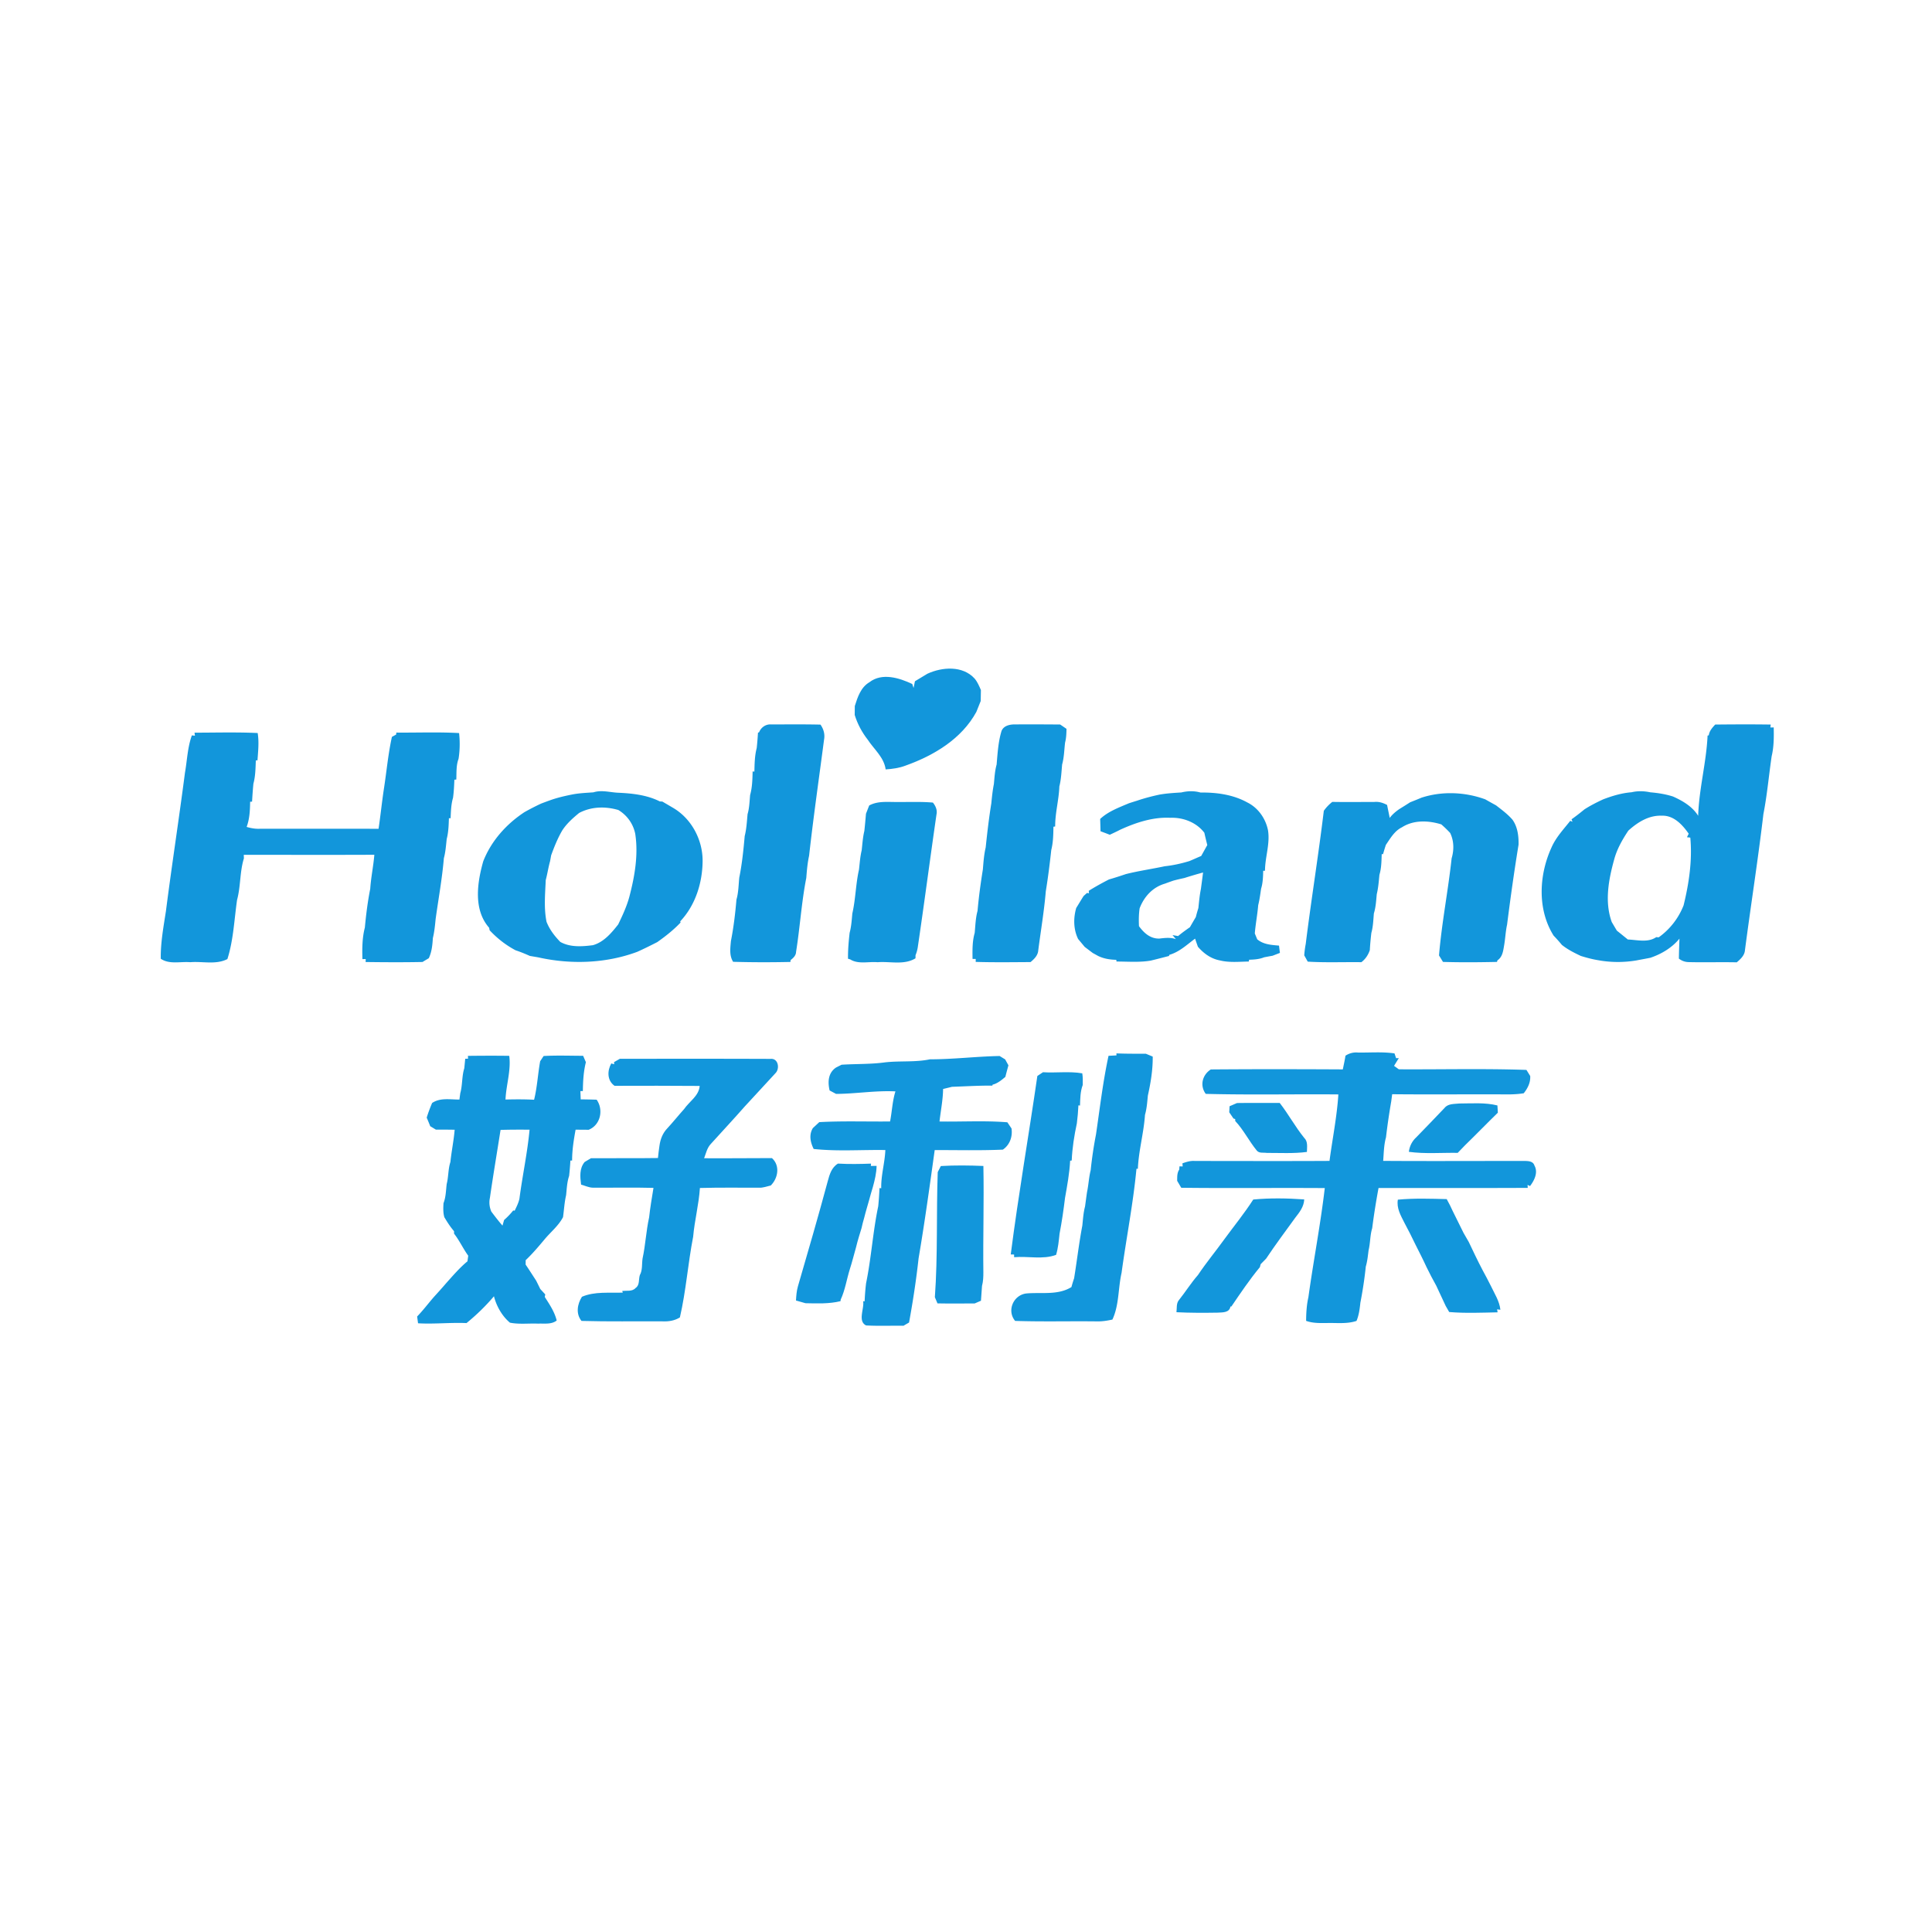 <svg t="1754716137738" class="icon" viewBox="0 0 1024 1024" version="1.1" xmlns="http://www.w3.org/2000/svg" p-id="7584"
    width="200" height="200">
    <path
        d="M491.535 357.098c7.87-3.628 18.695-4.389 25.015 2.531 1.521 1.785 2.414 3.964 3.35 6.1-0.044 1.931-0.073 3.877-0.102 5.822-0.79 1.916-1.551 3.833-2.311 5.778-7.797 14.321-22.572 23.128-37.508 28.453-3.379 1.302-6.978 1.785-10.562 2.019-0.878-6.437-6.144-10.62-9.509-15.755-3.057-3.92-5.427-8.338-6.89-13.093 0.015-1.185 0.029-3.555 0.044-4.74 1.492-4.754 3.174-9.933 7.753-12.624 6.671-5.164 15.799-2.311 22.689 0.936l0.702 2.107c0.176-0.878 0.556-2.662 0.731-3.555 2.194-1.331 4.389-2.662 6.597-3.979z"
        fill="#1296db" p-id="7585"></path>
    <path
        d="M402.344 388.111c0.98-2.516 3.438-4.301 6.203-4.155 8.763 0.015 17.54-0.102 26.317 0.102 1.668 2.341 2.443 5.091 1.902 7.973-2.677 20.495-5.632 40.975-7.929 61.528-0.848 3.877-1.185 7.826-1.492 11.776-2.545 12.946-3.321 26.141-5.413 39.161-0.044 1.931-1.463 3.277-2.896 4.359l-0.088 0.995c-10.123 0.219-20.261 0.219-30.369-0.073-2.121-3.321-1.492-7.256-1.185-10.957 1.434-7.256 2.311-14.643 2.94-22.016 1.097-3.789 1.097-7.753 1.492-11.63 1.477-7.256 2.224-14.672 2.882-22.045 0.965-3.803 1.156-7.739 1.521-11.63 0.98-3.306 1.024-6.788 1.36-10.181 1.141-4.037 1.214-8.265 1.317-12.42l0.936 0.059c0.102-4.169 0.161-8.411 1.229-12.464 0.293-2.721 0.512-5.442 0.673-8.148l0.6-0.234zM909.093 384.029c9.816-0.102 19.617-0.146 29.433 0l-0.205 1.551 1.785-0.029c0.102 5.076 0.117 10.24-1.083 15.214-1.507 10.24-2.399 20.568-4.389 30.735-2.838 24.093-6.627 48.055-9.772 72.104-0.205 2.809-2.341 4.74-4.345 6.451-8.455-0.19-16.925 0.088-25.381-0.117-1.975-0.015-3.73-0.644-5.296-1.858 0.044-3.54 0.19-7.066 0.307-10.591-3.95 4.842-9.523 8.148-15.375 10.138-2.443 0.512-4.915 0.922-7.358 1.404-6.685 1.141-13.663 1.126-20.334-0.102-3.131-0.497-6.173-1.331-9.187-2.253-3.511-1.653-7.007-3.408-10.05-5.851-1.419-1.697-2.867-3.35-4.389-4.915-8.748-13.912-7.782-32.227-1.112-46.753 2.341-5.354 6.363-9.596 9.933-14.102l1.185 0.497c-0.132-0.322-0.395-0.98-0.512-1.302 2.341-1.653 4.608-3.423 6.817-5.252 3.145-2.033 6.51-3.73 9.904-5.31 4.871-1.858 9.874-3.365 15.082-3.774 3.277-0.775 6.671-0.673 9.962 0.029 4.067 0.336 8.104 0.98 12.01 2.224 5.164 2.311 10.269 5.296 13.341 10.225 0.453-14.307 4.33-28.248 4.988-42.525l0.644-0.132c0.293-2.341 1.872-4.052 3.394-5.705m-46.036 56.218c-3.145 4.725-5.998 9.713-7.49 15.228-2.97 10.708-5.193 22.455-1.302 33.221 0.892 1.521 1.785 3.043 2.721 4.579 1.946 1.536 3.862 3.116 5.808 4.681 4.959 0.176 10.635 1.799 15.053-1.258 0.322 0.029 0.965 0.088 1.302 0.102 5.968-4.272 10.474-10.079 13.18-16.911 2.882-11.688 4.681-23.888 3.569-35.942l-1.77-0.205 0.922-1.858c-3.321-4.754-7.943-9.801-14.263-9.552-6.89-0.278-12.815 3.467-17.73 7.914zM530.827 387.452c1.126-2.911 4.593-3.569 7.358-3.496 7.899-0.059 15.813-0.015 23.728 0.044l3.35 2.297c-0.044 2.428-0.117 4.886-0.746 7.27-0.483 3.862-0.497 7.826-1.565 11.6-0.366 3.906-0.497 7.841-1.477 11.659-0.234 7.139-2.267 14.058-2.209 21.211l-0.922 0.146c-0.059 4.125-0.132 8.309-1.156 12.347-0.79 7.314-1.712 14.629-2.896 21.884-0.878 10.474-2.648 20.846-3.994 31.261-0.19 2.736-2.121 4.608-4.096 6.246-9.699 0.044-19.383 0.205-29.067-0.102l0.029-1.565-1.697-0.015c-0.059-4.623-0.161-9.304 1.141-13.78 0.366-3.906 0.468-7.87 1.507-11.674 0.644-7.344 1.653-14.672 2.823-21.957 0.322-3.891 0.585-7.812 1.492-11.63 0.819-7.797 1.726-15.623 2.984-23.362 0.336-3.438 0.688-6.89 1.36-10.269 0.336-3.452 0.497-6.949 1.448-10.299 0.527-5.983 0.848-12.054 2.604-17.818zM103.088 388.33c11.162 0 22.338-0.336 33.485 0.19 0.79 4.813 0.234 9.655-0.102 14.482l-0.878 0.029c-0.161 4.14-0.19 8.338-1.287 12.361-0.307 3.16-0.527 6.32-0.702 9.494l-1.024 0.059c-0.073 4.506-0.263 9.055-1.858 13.341 2.253 0.658 4.579 1.083 6.949 0.98 20.992 0 41.984-0.044 62.976 0.015 1.024-6.934 1.741-13.912 2.779-20.846 1.463-9.289 2.267-18.71 4.301-27.882 0.556-0.307 1.668-0.907 2.224-1.2l0.132-1.068c11.074 0.102 22.177-0.366 33.251 0.263 0.483 4.549 0.424 9.143-0.293 13.663-1.317 3.496-1.039 7.3-1.185 10.971l-1.024 0.073c-0.132 3.204-0.278 6.407-0.717 9.596-1.039 3.511-1.112 7.197-1.287 10.84l-0.892-0.044c-0.117 3.701-0.234 7.431-1.17 11.045-0.38 3.408-0.6 6.861-1.507 10.181-0.907 10.796-2.867 21.475-4.359 32.197-0.336 3.408-0.658 6.832-1.477 10.152-0.219 3.643-0.571 7.3-2.15 10.65-0.834 0.497-2.501 1.492-3.335 2.004-10.05 0.205-20.1 0.146-30.149 0.015l0.059-1.58-1.755 0.044c-0.161-5.588-0.132-11.264 1.287-16.72 0.644-6.875 1.507-13.765 2.853-20.539 0.395-6.071 1.682-12.01 2.18-18.052-23.069 0.117-46.139 0.015-69.208 0.044 0.015 0.468 0.059 1.39 0.073 1.858-2.224 7.109-1.668 14.819-3.628 22.031-1.507 10.459-1.902 21.241-5.12 31.349-6.071 3.131-13.151 1.112-19.675 1.668-5.193-0.453-11.03 1.302-15.638-1.829-0.132-8.514 1.448-16.911 2.736-25.278 3.131-24.459 6.919-48.83 10.079-73.275 1.17-6.627 1.36-13.488 3.672-19.851l1.624 0.19-0.234-1.624zM302.885 421.171c3.833-0.79 7.753-0.936 11.644-1.214 4.286-1.375 8.704 0 13.049 0.205 7.519 0.336 15.316 1.17 22.133 4.608 0.336 0.015 1.009 0.059 1.346 0.073 1.975 1.156 3.964 2.311 5.939 3.482 9.626 5.778 15.448 16.852 15.404 28.014-0.088 11.557-3.818 23.493-11.878 32.007l0.205 0.614c-3.716 3.92-7.958 7.27-12.376 10.386-3.496 1.785-7.022 3.54-10.606 5.149-16.677 6.188-35.196 6.788-52.473 2.926-1.492-0.263-2.97-0.512-4.447-0.761-2.472-1.112-4.974-2.136-7.548-2.984-5.149-2.721-9.787-6.349-13.765-10.62-0.059-0.336-0.19-0.995-0.263-1.331-8.441-9.567-6.334-23.903-3.116-35.226 4.242-10.825 12.244-19.749 21.899-26.083 2.853-1.595 5.749-3.087 8.719-4.476 1.521-0.585 3.057-1.156 4.608-1.712 3.745-1.36 7.621-2.267 11.527-3.057m4.067 9.713c-3.335 2.736-6.612 5.632-8.967 9.289-2.428 4.169-4.213 8.645-5.866 13.166-0.132 0.775-0.424 2.311-0.556 3.072-0.936 3.306-1.419 6.729-2.311 10.064-0.307 7.344-1.053 14.833 0.424 22.104 1.595 4.081 4.257 7.534 7.285 10.65 5.266 2.94 11.542 2.472 17.291 1.741 5.778-1.624 9.83-6.466 13.4-11.001 2.282-4.71 4.491-9.479 5.881-14.526 2.853-10.884 4.871-22.235 3.16-33.47-1.068-5.339-4.315-9.845-8.953-12.654-6.919-2.004-14.321-1.843-20.787 1.565zM614.429 421.186c3.862-0.702 7.782-0.922 11.703-1.17 3.35-0.819 6.832-0.907 10.167 0.044 8.528-0.102 17.291 1.083 24.854 5.281 5.734 2.853 9.713 8.572 10.928 14.804 1.126 7.197-1.58 14.19-1.609 21.358l-0.951 0.044c-0.073 3.174-0.161 6.407-1.112 9.494-0.439 2.896-0.805 5.837-1.536 8.704-0.41 5.018-1.39 9.962-1.799 14.994 0.307 0.775 0.951 2.326 1.273 3.101 3.248 2.765 7.519 2.999 11.557 3.35 0.117 0.965 0.351 2.896 0.483 3.862l-3.891 1.507c-1.507 0.263-3.013 0.541-4.506 0.834-2.531 1.039-5.281 1.2-7.958 1.287l-0.102 0.951c-5.12 0.073-10.313 0.658-15.331-0.585-4.725-0.863-8.616-3.686-11.688-7.256-0.512-1.434-1.009-2.867-1.492-4.301-4.301 3.204-8.353 7.095-13.648 8.602l-0.19 0.6c-3.262 0.834-6.51 1.697-9.757 2.472-5.968 0.995-12.039 0.468-18.052 0.468l-0.117-0.907c-3.35-0.073-6.641-0.585-9.655-2.063-0.702-0.395-2.107-1.17-2.809-1.551-1.448-1.083-2.867-2.165-4.286-3.248l-3.496-4.198c-2.472-5.12-2.545-11.015-0.995-16.399 1.317-2.121 2.575-4.272 3.92-6.363 0.453-0.41 1.36-1.229 1.814-1.624l1.024 0.176-0.117-1.302c3.482-2.18 7.066-4.155 10.723-6.027 3.013-0.863 5.983-1.829 8.953-2.838 6.802-1.712 13.751-2.692 20.597-4.155 4.447-0.468 8.821-1.448 13.093-2.75 2.092-0.878 4.155-1.814 6.246-2.706 1.083-1.916 2.121-3.847 3.218-5.764-0.527-2.18-1.083-4.345-1.551-6.524-4.213-5.544-11.293-8.221-18.125-7.943-9.26-0.439-18.198 2.545-26.507 6.334-1.799 0.951-3.657 1.799-5.5 2.662-1.638-0.644-3.277-1.258-4.901-1.858-0.059-2.18-0.117-4.359-0.19-6.524 4.301-4.023 9.947-6.056 15.258-8.324 1.463-0.468 2.926-0.936 4.403-1.39 3.818-1.302 7.724-2.311 11.659-3.16m13.297 44.178c-1.989 0.439-3.979 0.878-5.925 1.419-1.477 0.512-2.955 1.039-4.403 1.58-6.437 1.858-11.045 6.905-13.371 13.049-0.468 3.131-0.497 6.305-0.351 9.465 2.619 3.613 6.027 6.715 10.811 6.583 2.911-0.351 5.925-0.702 8.763 0.293l-1.799-2.136c0.731 0.132 2.209 0.38 2.955 0.512 2.004-1.668 4.125-3.204 6.276-4.696 1.024-1.799 2.063-3.584 3.116-5.354 0.41-1.609 0.863-3.218 1.36-4.798 0.366-3.394 0.658-6.802 1.346-10.138 0.395-2.896 0.775-5.808 1.141-8.704-3.335 0.907-6.627 1.872-9.918 2.926zM753.474 422.766c10.898-3.525 23.025-3.013 33.763 0.907 1.887 1.083 3.789 2.136 5.705 3.189 3.028 2.355 6.159 4.652 8.689 7.578 2.736 3.803 3.335 8.689 3.233 13.268-2.311 14.073-4.286 28.219-6.085 42.379-0.834 3.818-0.951 7.739-1.668 11.571-0.453 2.765-0.922 5.676-3.452 7.358l-0.219 0.819c-9.538 0.205-19.09 0.278-28.628 0-0.527-0.863-1.58-2.575-2.107-3.438 1.434-17.232 4.827-34.26 6.685-51.449 1.317-4.462 1.273-9.231-0.775-13.458-1.492-1.609-3.057-3.116-4.696-4.549-6.802-2.107-14.629-2.443-20.846 1.536-3.964 1.931-6.144 5.837-8.528 9.318a95.115 95.115 0 0 0-1.492 4.915l-0.717 0.015c-0.132 3.657-0.146 7.387-1.214 10.942-0.336 3.423-0.585 6.89-1.404 10.24-0.336 3.438-0.497 6.919-1.536 10.225-0.307 3.452-0.38 6.949-1.331 10.299-0.366 3.043-0.644 6.1-0.819 9.172-0.863 2.531-2.311 4.754-4.476 6.378-9.479-0.132-18.959 0.293-28.423-0.293-0.468-0.834-1.39-2.501-1.858-3.335 0.146-2.033 0.41-4.052 0.79-6.042 2.926-23.552 6.744-47.002 9.582-70.554 1.243-1.814 2.779-3.379 4.491-4.74 7.431 0.146 14.877 0.029 22.309 0.029 2.399-0.263 4.637 0.483 6.744 1.595 0.439 2.297 0.951 4.564 1.39 6.875 1.36-1.843 3.131-3.321 5.003-4.637 1.946-1.2 3.891-2.414 5.822-3.657 2.019-0.79 4.052-1.609 6.071-2.458zM460.698 426.92c4.535-2.472 9.743-1.799 14.716-1.843 6.349 0.059 12.712-0.249 19.046 0.307 1.419 1.77 2.414 3.95 1.902 6.276-3.394 23.376-6.437 46.797-9.889 70.159a18.491 18.491 0 0 1-1.229 4.476c0 0.41-0.015 1.214-0.015 1.624-6.027 3.716-13.414 1.536-20.085 2.077-4.813-0.439-10.211 1.214-14.526-1.507l-1.156-0.336c-0.059-4.608 0.336-9.201 0.863-13.78 0.922-3.335 1.097-6.817 1.434-10.24 1.755-7.651 1.785-15.594 3.525-23.245 0.395-3.423 0.614-6.89 1.434-10.24 0.38-3.423 0.585-6.875 1.404-10.225 0.336-3.043 0.6-6.085 0.863-9.128 0.571-1.463 1.141-2.926 1.712-4.374zM587.542 559.601c1.053-0.059 3.16-0.161 4.213-0.219l-0.029-1.068c5.179 0.219 10.372 0.19 15.565 0.176l3.672 1.521c0.088 6.978-1.068 13.897-2.575 20.685-0.336 3.408-0.556 6.875-1.521 10.196-0.644 9.611-3.365 18.944-3.774 28.584l-0.746 0.015c-1.741 18.461-5.383 36.718-7.885 55.106-1.872 8.207-1.258 17.101-4.857 24.795-2.911 0.658-5.866 1.083-8.836 0.965-14.248-0.161-28.496 0.234-42.73-0.249-4.52-5.413-0.98-13.648 5.881-14.541 7.987-0.731 16.764 1.068 23.962-3.394 0.424-1.565 0.892-3.116 1.419-4.652 1.507-9.289 2.589-18.651 4.345-27.882 0.366-3.423 0.556-6.861 1.448-10.181 0.351-2.531 0.673-5.047 1.039-7.563 0.834-3.847 0.965-7.812 1.946-11.63 0.658-6.363 1.595-12.712 2.823-19.003 2.048-13.912 3.672-27.926 6.641-41.662zM713.128 559.543c1.946-1.273 4.169-1.887 6.524-1.682 6.48 0.117 13.019-0.483 19.471 0.468 0.205 0.629 0.629 1.902 0.834 2.531l1.434-0.029-2.516 4.096 2.531 1.829c22.543 0.132 45.115-0.453 67.643 0.322l1.989 3.218c0.234 3.482-1.331 6.51-3.423 9.157-4.389 0.731-8.836 0.629-13.253 0.571-18.827-0.044-37.654 0.132-56.481-0.059-0.117 0.922-0.366 2.765-0.483 3.701-1.097 6.349-2.048 12.741-2.794 19.163-1.141 4.052-1.156 8.294-1.492 12.464 24.825 0.176 49.649 0.015 74.474 0.044 2.033 0 4.959-0.059 5.691 2.414 2.063 3.672-0.029 7.87-2.326 10.884l-1.317-0.614 0.102 1.58c-26.361 0.132-52.721 0.029-79.082 0.059-1.317 7.066-2.458 14.175-3.365 21.328-1.17 3.774-0.965 7.782-1.902 11.615-0.38 2.911-0.644 5.866-1.492 8.704-0.658 6.407-1.638 12.8-2.867 19.134-0.351 3.277-0.761 6.597-2.048 9.669-4.93 1.668-10.181 1.009-15.287 1.112-3.833 0.029-7.753 0.205-11.425-1.141 0.029-4.184 0.263-8.397 1.2-12.478 2.677-19.339 6.422-38.517 8.689-57.9-25.351-0.176-50.717 0.146-76.069-0.161-0.541-0.922-1.624-2.75-2.165-3.672 0.029-2.048-0.117-4.198 1.112-5.983 0.015-0.424 0.073-1.273 0.102-1.697l1.712 0.044-0.146-1.638c2.136-0.746 4.301-1.463 6.612-1.258 23.786 0.015 47.557 0.102 71.344-0.029 1.565-11.747 3.935-23.406 4.696-35.24-23.435-0.205-46.87 0.322-70.29-0.293-3.262-4.403-1.799-10.094 2.692-12.946 23.318-0.19 46.636-0.146 69.954-0.029 0.497-2.414 1.039-4.827 1.419-7.256zM248.086 561.137l-0.073-1.507c7.3-0.088 14.599-0.117 21.899-0.015 1.024 7.797-1.653 15.404-1.989 23.157 5.047-0.117 10.108-0.161 15.155 0.117 1.668-6.7 1.989-13.634 3.218-20.407 0.468-0.702 1.375-2.092 1.843-2.779 6.963-0.38 13.956-0.132 20.933-0.102l1.463 3.379c-1.273 5.003-1.536 10.167-1.609 15.316h-1.302c0.044 1.097 0.117 3.291 0.161 4.389 2.823 0.029 5.632 0.088 8.455 0.176 3.774 5.369 2.048 13.473-4.286 15.96-2.297-0.059-4.579-0.044-6.875-0.059-0.98 5.398-1.858 10.825-1.843 16.34l-0.907 0.029c-0.161 2.706-0.38 5.413-0.673 8.119-1.126 3.306-1.243 6.802-1.609 10.255-0.892 3.803-1.083 7.724-1.624 11.6-2.37 4.564-6.437 7.782-9.684 11.659-3.218 3.847-6.466 7.695-10.108 11.147-0.015 0.585-0.029 1.77-0.029 2.355 1.902 2.794 3.716 5.661 5.573 8.499 0.731 1.463 1.463 2.94 2.18 4.432 0.878 0.951 1.755 1.916 2.648 2.867-0.059 0.336-0.205 1.009-0.263 1.346 2.516 3.92 5.208 7.899 6.32 12.493-2.823 2.209-6.539 1.477-9.845 1.653-4.974-0.219-10.035 0.468-14.936-0.512-4.169-3.482-7.124-8.733-8.47-13.985-4.359 5.149-9.304 9.933-14.541 14.204-8.572-0.38-17.115 0.614-25.688 0.102-0.117-0.892-0.366-2.692-0.483-3.599 3.131-3.233 5.822-6.817 8.763-10.211 2.267-2.487 4.52-4.988 6.715-7.548 3.569-3.979 7.066-8.075 11.191-11.483l0.41-2.97c-2.721-3.76-4.637-8.031-7.504-11.688-0.015-0.322-0.015-0.98-0.015-1.302-1.989-2.297-3.613-4.842-5.149-7.431-0.688-2.428-0.585-4.959-0.439-7.431 1.287-3.248 1.273-6.773 1.697-10.181 0.98-3.833 0.731-7.87 1.96-11.63 0.585-5.734 1.785-11.366 2.253-17.101-3.321-0.059-6.641-0.073-9.947-0.059-0.746-0.453-2.253-1.36-2.999-1.814-0.6-1.536-1.229-3.057-1.872-4.549 0.834-2.648 1.785-5.252 2.882-7.768 4.301-2.911 9.611-1.77 14.468-1.814 0.102-0.848 0.336-2.531 0.453-3.365 1.214-4.33 0.775-8.923 2.121-13.21 0.176-1.697 0.336-3.379 0.497-5.061l1.507-0.015m17.218 37.742c-1.872 12.01-3.92 24.005-5.647 36.045-0.527 2.443-0.234 4.959 0.761 7.256 1.902 2.516 3.818 5.032 5.91 7.417 0.219-0.746 0.644-2.238 0.863-2.984 1.755-1.521 3.35-3.218 4.813-5.018l0.79 0.088c0.98-2.063 2.033-4.111 2.516-6.349 1.595-12.215 4.228-24.283 5.369-36.571-5.135-0.044-10.255-0.044-15.375 0.117zM492.895 561.459c12.347 0 24.591-1.521 36.923-1.755 0.731 0.453 2.209 1.346 2.94 1.799 0.439 0.79 1.302 2.355 1.726 3.145-0.556 2.019-1.112 4.067-1.624 6.115-2.048 1.726-4.125 3.482-6.788 4.14l-0.102 0.497c-7.139-0.059-14.263 0.395-21.387 0.629-1.58 0.395-3.145 0.775-4.725 1.156-0.073 5.793-1.258 11.483-1.902 17.232 11.981 0.205 24.02-0.556 35.972 0.424 0.556 0.819 1.638 2.443 2.194 3.248 0.644 4.345-0.892 8.719-4.579 11.235-12.039 0.541-24.093 0.205-36.133 0.249-2.662 19.149-5.296 38.327-8.543 57.388-1.243 11.381-2.984 22.718-5.047 33.997-0.731 0.424-2.194 1.273-2.926 1.712-6.627-0.088-13.239 0.19-19.851-0.161-4.535-2.267-0.922-8.777-1.551-12.844l0.775 0.073c0.146-3.218 0.38-6.407 0.775-9.596 2.779-13.473 3.599-27.326 6.437-40.799 0.322-3.218 0.527-6.422 0.673-9.64l0.922 0.088c-0.161-6.846 1.902-13.444 2.18-20.246-12.654-0.205-25.395 0.79-37.99-0.571-1.741-3.54-2.604-7.461-0.439-11.059 1.141-1.053 2.282-2.107 3.408-3.16 12.493-0.688 25.015-0.219 37.522-0.351 1.053-5.296 1.2-10.767 2.853-15.945-10.533-0.541-20.963 1.287-31.466 1.331-0.863-0.453-2.575-1.36-3.423-1.814-1.068-4.506-0.805-9.318 3.365-12.142 0.731-0.38 2.224-1.126 2.97-1.507 7.68-0.497 15.404-0.205 23.04-1.258 7.899-0.892 15.974 0.029 23.801-1.609z"
        fill="#1296db" p-id="7586"></path>
    <path
        d="M325.471 562.937c0.761-0.439 2.311-1.331 3.087-1.77 26.58 0.044 53.146-0.073 79.726 0.059 4.228-0.541 5.222 5.222 2.648 7.665-5.369 5.881-10.825 11.688-16.194 17.554-5.925 6.758-12.083 13.312-18.096 19.983-1.902 2.077-2.472 4.915-3.452 7.461 11.981 0.088 23.976-0.073 35.957-0.073 4.403 3.935 3.277 10.65-0.614 14.512-2.048 0.468-4.052 1.273-6.188 1.185-10.459 0-20.919-0.146-31.378 0.146-0.556 8.689-2.823 17.159-3.584 25.849-2.765 14.175-3.76 28.687-7.022 42.745-2.765 1.741-5.998 2.238-9.216 2.092-14.307-0.102-28.628 0.19-42.935-0.234-3.101-3.818-2.224-8.923 0.234-12.8 6.832-2.926 14.438-1.916 21.68-2.209l-0.351-0.848c2.341-0.336 5.31 0.439 7.109-1.595 2.282-1.507 1.507-4.549 2.238-6.802 1.521-2.706 0.995-5.939 1.463-8.88 1.551-7.168 1.872-14.57 3.467-21.738 0.556-5.252 1.477-10.43 2.311-15.638-10.723-0.293-21.445-0.044-32.154-0.102-2.18-0.059-4.14-1.083-6.217-1.609-0.527-4.125-0.98-8.587 1.887-12.01l3.35-2.004c11.835-0.088 23.669 0.088 35.504-0.102 0.234-2.224 0.468-4.418 0.819-6.612 0.468-3.423 1.726-6.627 4.155-9.143 3.057-3.306 5.851-6.832 8.865-10.167 2.794-4.081 7.87-6.992 8.28-12.288-15.038-0.132-30.076-0.102-45.115-0.059-4.008-2.809-3.92-7.973-1.741-11.878l1.521 0.468-0.044-1.156zM549.815 570.295l2.984-1.989c6.934 0.439 13.956-0.6 20.831 0.585 0.322 2.033 0.307 4.096 0.249 6.159-1.331 3.482-1.317 7.256-1.463 10.928l-0.834-0.132c-0.161 3.189-0.41 6.393-0.834 9.582-1.39 6.466-2.428 13.049-2.721 19.661l-0.834 0.117c-0.336 6.627-1.551 13.166-2.706 19.69-0.775 6.349-1.682 12.683-2.896 18.959-0.41 3.774-0.746 7.578-1.843 11.249-7.066 2.619-14.863 0.585-22.235 1.243l-0.029-1.434-1.77-0.029c4.052-31.612 9.538-63.049 14.102-94.588zM651.703 586.328l3.935-1.697c7.534-0.132 15.082 0.015 22.63-0.059 4.623 5.939 8.221 12.639 12.976 18.505 2.077 1.989 1.477 4.915 1.448 7.475-7.051 0.922-14.19 0.497-21.27 0.512-1.755-0.293-4.008 0.336-5.281-1.229-4.111-5.003-6.992-10.942-11.44-15.682l-0.029-1.039-0.907-0.278c-0.746-1.112-1.492-2.224-2.238-3.306l0.176-3.204zM765.674 587.191c1.858-2.311 5.105-2.004 7.768-2.311 6.744-0.015 13.59-0.614 20.217 1.024 0.073 1.273 0.146 2.545 0.234 3.847-5.837 5.676-11.498 11.542-17.349 17.218-1.302 1.36-2.619 2.706-3.92 4.067-8.631-0.132-17.335 0.629-25.907-0.541 0.366-2.999 1.726-5.705 3.979-7.739 5.047-5.135 10.006-10.372 14.98-15.565zM438.711 626.103c0.965-3.599 2.033-7.358 5.442-9.377 5.822 0.336 11.674 0.234 17.51 0.015l-0.102 1.243c0.775-0.015 2.297-0.044 3.057-0.044-0.073 3.833-0.98 7.563-1.989 11.235-0.761 2.341-1.36 4.725-2.033 7.095-0.819 2.999-1.77 5.954-2.501 8.997-0.571 1.872-1.039 3.789-1.477 5.72-0.468 1.434-0.907 2.896-1.331 4.359-0.6 1.946-1.112 3.92-1.609 5.91-1.097 3.833-2.048 7.724-3.277 11.527-1.668 5.339-2.458 10.957-4.827 16.062l-0.088 0.805c-6.085 1.492-12.361 1.2-18.564 1.083-1.682-0.497-3.35-0.98-5.032-1.434 0.132-2.501 0.322-4.988 0.995-7.402 5.398-18.564 10.811-37.157 15.828-55.793zM498.659 618.028c7.504-0.453 15.038-0.351 22.557-0.044 0.366 18.783-0.234 37.581-0.015 56.364 0.015 2.414-0.088 4.871-0.717 7.227-0.176 2.604-0.351 5.222-0.556 7.841-0.819 0.366-2.487 1.083-3.321 1.434-6.568 0.015-13.151 0.102-19.719-0.029-0.351-0.819-1.039-2.458-1.39-3.277 1.595-22.06 0.731-44.208 1.521-66.311 0.41-0.805 1.229-2.399 1.638-3.204zM664.254 635.772c8.953-0.863 18.022-0.688 27.004-0.059-0.132 3.818-2.501 6.846-4.754 9.713-5.193 7.183-10.518 14.277-15.419 21.65-0.965 0.995-1.931 1.989-2.911 2.97-0.102 0.395-0.322 1.185-0.424 1.58-5.456 6.612-10.269 13.736-15.082 20.831l-0.497 0.029c-0.6 3.423-4.301 3.072-6.949 3.248-7.227 0.117-14.468 0.132-21.68-0.234 0.293-2.15-0.176-4.608 1.287-6.407 3.482-4.33 6.422-9.099 10.094-13.283 4.418-6.612 9.523-12.741 14.16-19.193 5.076-6.934 10.533-13.619 15.17-20.846zM740.893 635.845c8.602-0.819 17.262-0.512 25.893-0.293 0.439 0.819 1.302 2.458 1.741 3.277 0.922 2.004 1.887 3.979 2.882 5.954 1.463 2.867 2.853 5.778 4.286 8.66 0.907 1.624 1.843 3.218 2.794 4.857 2.341 4.93 4.667 9.86 7.212 14.702 1.551 2.838 3.057 5.705 4.52 8.616 1.916 4.081 4.52 7.973 5.018 12.581l-1.755-0.219 0.278 1.58c-8.543 0.176-17.13 0.556-25.659-0.161-0.453-0.805-1.39-2.428-1.858-3.233-1.668-3.584-3.335-7.153-5.003-10.723-1.814-3.233-3.525-6.524-5.149-9.845-1.843-4.037-3.877-7.987-5.866-11.937-1.872-3.92-3.818-7.782-5.881-11.6-1.931-3.818-4.228-7.768-3.452-12.215z"
        fill="#1296db" p-id="7587"></path>
</svg>